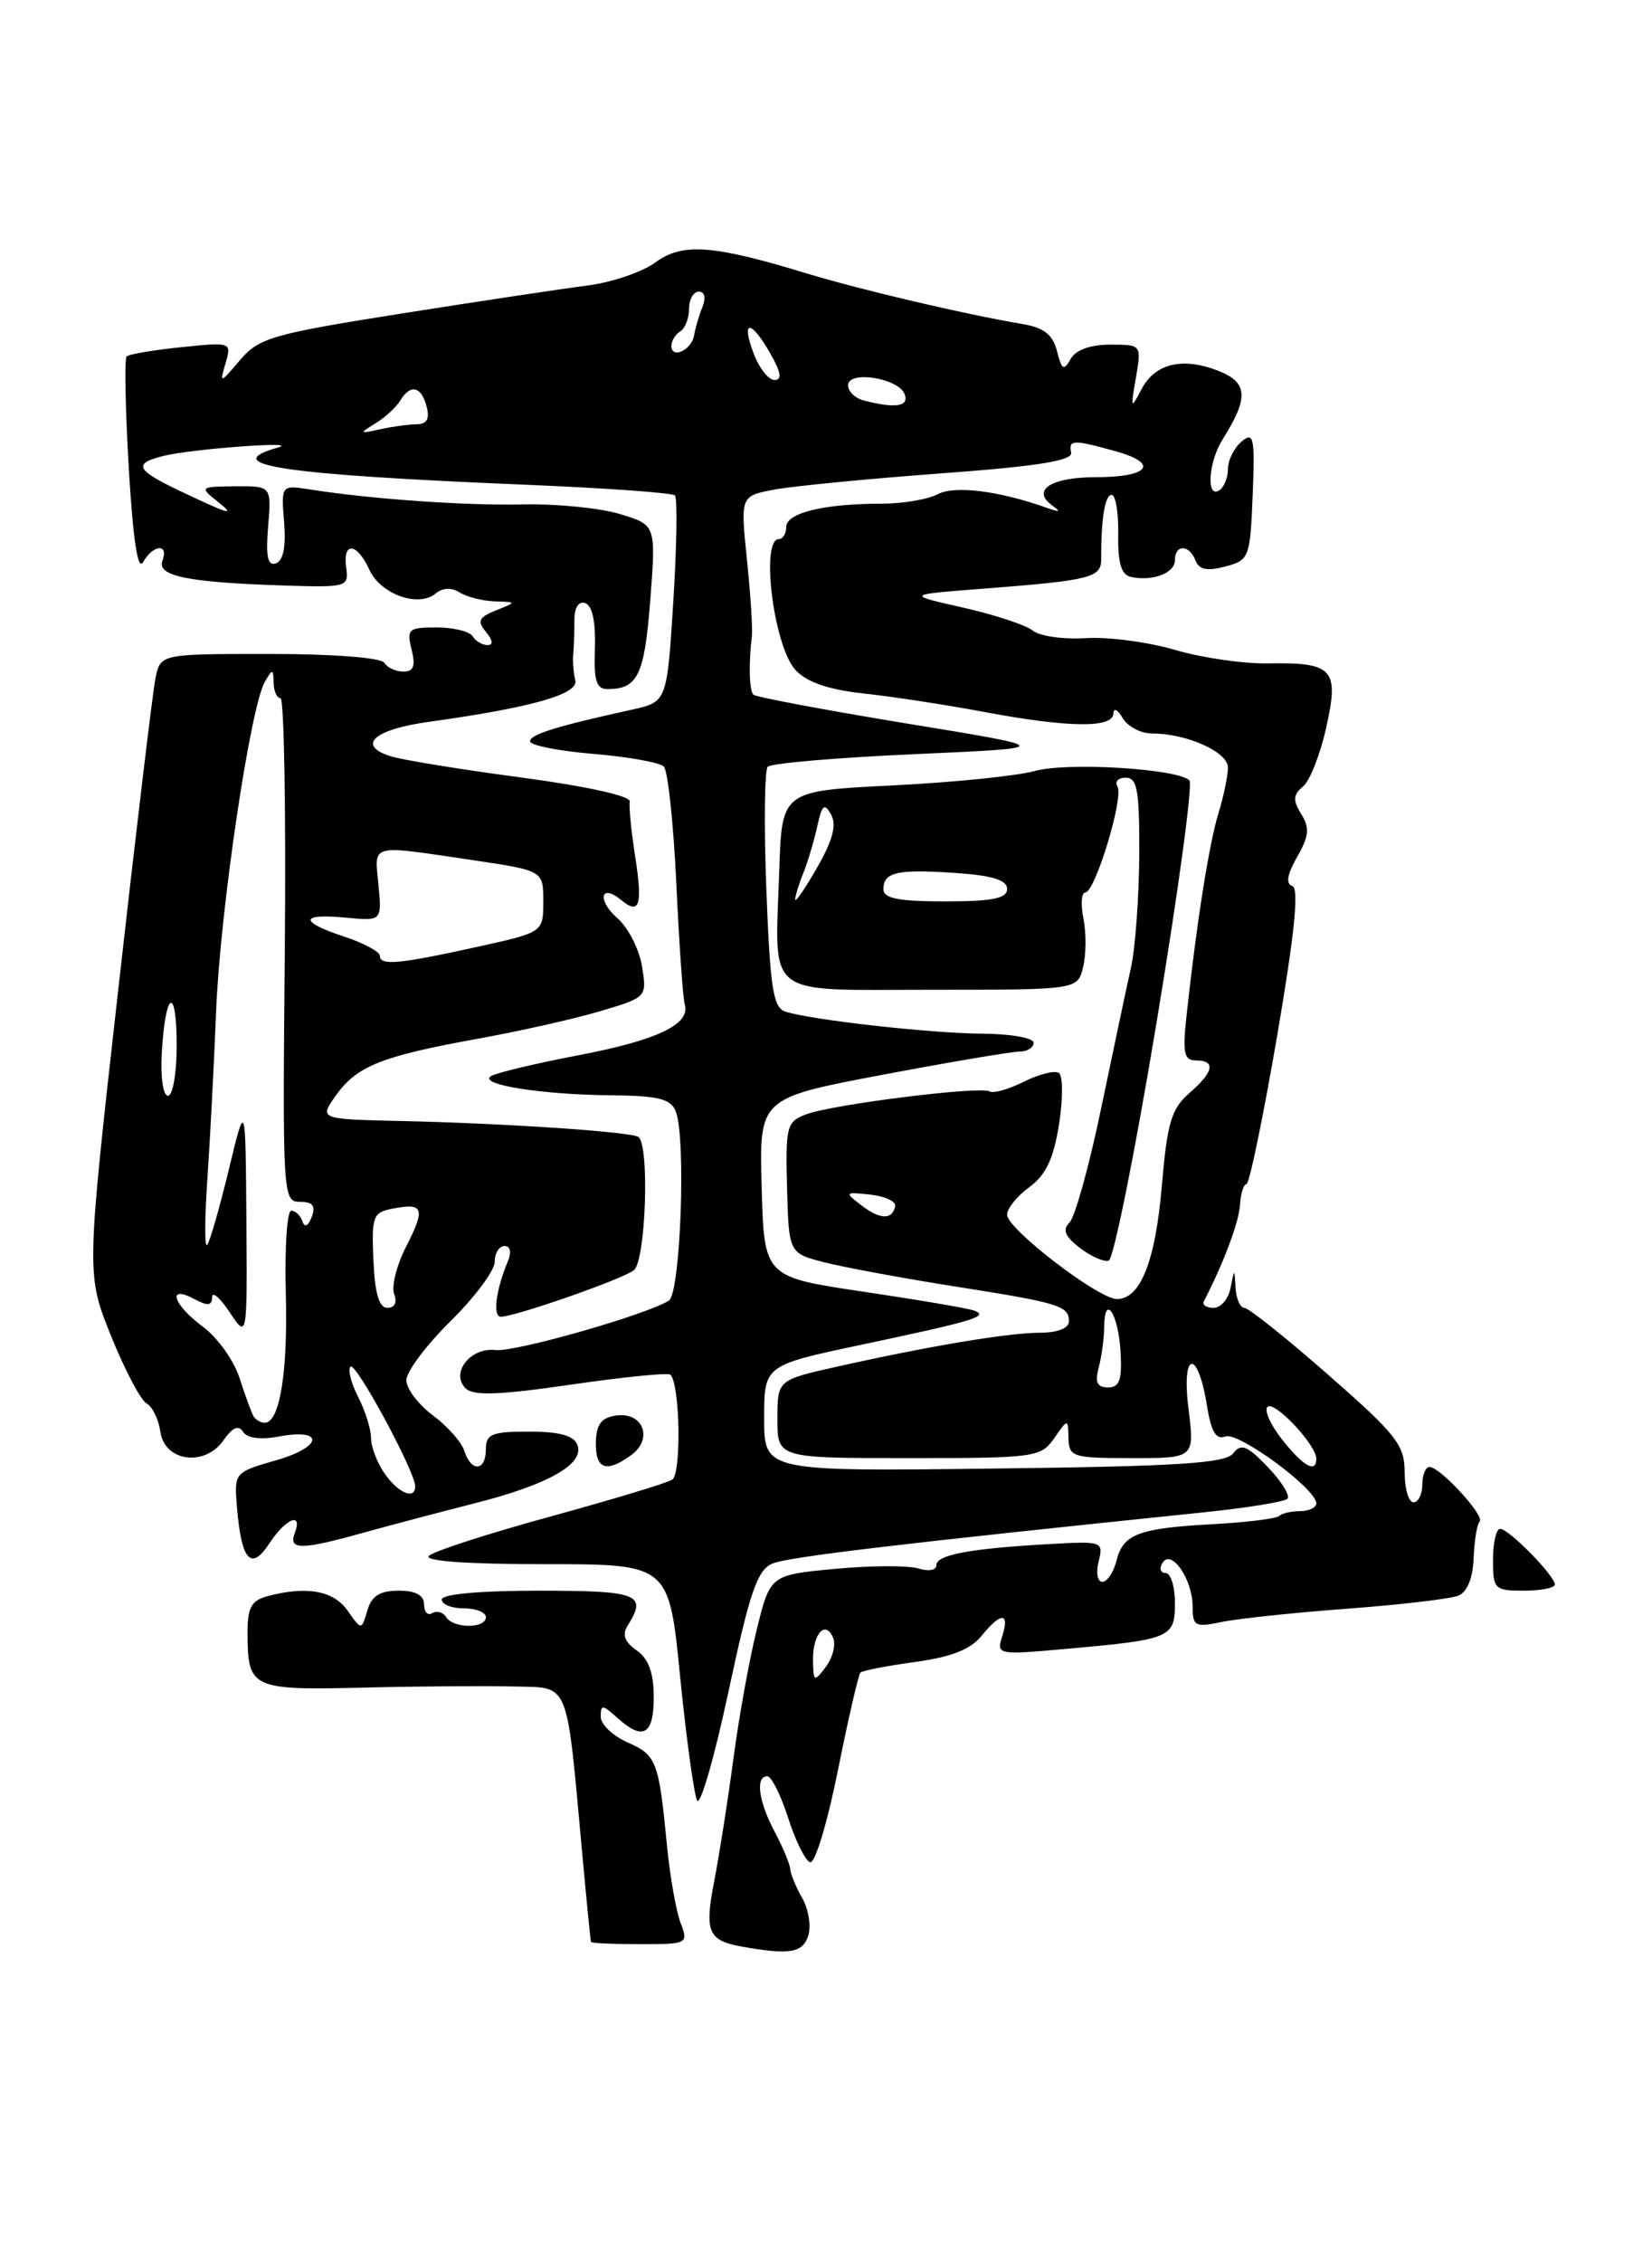 <?xml version="1.0" encoding="UTF-8" standalone="no"?>
<!DOCTYPE svg PUBLIC "-//W3C//DTD SVG 1.1//EN" "http://www.w3.org/Graphics/SVG/1.1/DTD/svg11.dtd" >
<svg xmlns="http://www.w3.org/2000/svg" xmlns:xlink="http://www.w3.org/1999/xlink" version="1.1" viewBox="0 0 187 256">
 <g >
 <path fill="currentColor"
d=" M 91.49 219.04 C 91.83 217.96 91.53 216.05 90.81 214.79 C 90.09 213.53 89.48 212.05 89.45 211.50 C 89.42 210.95 88.63 209.06 87.70 207.30 C 85.86 203.84 85.48 201.00 86.85 201.00 C 87.32 201.00 88.38 203.12 89.21 205.70 C 90.03 208.29 91.16 210.55 91.70 210.73 C 92.25 210.92 93.66 206.26 94.84 200.37 C 96.02 194.49 97.17 189.50 97.40 189.27 C 97.63 189.04 100.41 188.50 103.58 188.07 C 107.63 187.52 109.87 186.65 111.08 185.14 C 113.31 182.40 114.32 182.40 113.45 185.15 C 112.78 187.26 112.91 187.28 120.64 186.59 C 132.55 185.53 133.00 185.34 133.00 181.39 C 133.00 179.53 132.52 178.00 131.94 178.00 C 131.36 178.00 131.20 177.48 131.59 176.85 C 132.60 175.22 135.00 178.72 135.00 181.80 C 135.00 184.01 135.29 184.17 138.25 183.55 C 140.04 183.17 146.45 182.49 152.50 182.04 C 158.55 181.59 164.22 180.92 165.09 180.56 C 166.08 180.15 166.73 178.56 166.81 176.31 C 166.89 174.34 167.19 172.47 167.49 172.18 C 168.12 171.55 163.02 166.00 161.81 166.00 C 161.37 166.00 161.00 166.90 161.00 168.00 C 161.00 169.10 160.55 170.00 160.00 170.00 C 159.45 170.00 159.00 168.46 159.00 166.58 C 159.00 163.52 158.06 162.32 150.36 155.58 C 145.61 151.41 141.33 148.00 140.86 148.00 C 140.39 148.00 139.94 146.99 139.86 145.75 C 139.73 143.50 139.73 143.50 139.29 145.75 C 139.06 146.99 138.19 148.00 137.37 148.00 C 136.55 148.00 136.06 147.66 136.27 147.25 C 138.47 143.04 140.25 138.28 140.36 136.36 C 140.44 135.06 140.77 134.00 141.09 134.00 C 141.42 134.00 142.97 126.49 144.55 117.32 C 146.55 105.62 147.07 100.52 146.28 100.26 C 145.52 100.01 145.70 98.95 146.83 96.97 C 148.18 94.61 148.27 93.67 147.29 92.11 C 146.33 90.56 146.37 89.94 147.49 89.01 C 148.26 88.37 149.45 85.37 150.12 82.34 C 151.61 75.69 150.92 74.94 143.50 75.07 C 140.75 75.12 136.03 74.43 133.00 73.54 C 129.97 72.65 125.43 72.05 122.91 72.21 C 120.38 72.37 117.68 71.99 116.91 71.36 C 116.13 70.73 112.58 69.56 109.00 68.75 C 102.50 67.29 102.50 67.29 111.50 66.60 C 123.44 65.67 124.67 65.37 124.65 63.27 C 124.63 58.74 125.07 56.00 125.83 56.00 C 126.29 56.00 126.62 58.01 126.58 60.48 C 126.52 63.69 126.92 65.04 128.00 65.28 C 130.47 65.82 133.00 64.86 133.00 63.38 C 133.00 61.57 134.63 61.60 135.33 63.43 C 135.73 64.47 136.66 64.65 138.69 64.11 C 141.41 63.39 141.51 63.12 141.80 56.02 C 142.06 49.49 141.92 48.82 140.55 49.96 C 139.70 50.67 139.00 52.06 139.00 53.06 C 139.00 54.06 138.55 55.16 138.00 55.50 C 136.51 56.42 136.79 52.26 138.40 49.71 C 141.32 45.07 141.26 43.35 138.12 42.05 C 134.02 40.35 130.78 41.07 129.24 44.00 C 128.00 46.37 127.96 46.30 128.58 42.75 C 129.22 39.00 129.22 39.00 125.66 39.00 C 123.41 39.00 121.76 39.60 121.19 40.63 C 120.42 42.00 120.18 41.86 119.65 39.74 C 119.18 37.87 118.18 37.08 115.76 36.67 C 109.26 35.58 97.36 32.78 91.28 30.93 C 80.70 27.70 77.23 27.45 74.18 29.70 C 72.71 30.78 69.25 31.96 66.50 32.31 C 63.75 32.66 54.30 34.08 45.50 35.47 C 30.79 37.80 29.31 38.23 27.17 40.75 C 24.89 43.43 24.85 43.44 25.53 41.10 C 26.23 38.72 26.18 38.70 20.51 39.29 C 17.36 39.61 14.58 40.08 14.33 40.34 C 14.08 40.59 14.19 46.29 14.58 53.01 C 15.06 61.11 15.60 64.68 16.20 63.61 C 17.32 61.61 19.14 61.47 18.39 63.44 C 17.72 65.18 21.21 65.90 32.00 66.25 C 39.26 66.49 39.49 66.43 39.19 64.25 C 38.77 61.25 40.40 61.38 41.81 64.47 C 43.07 67.24 47.35 68.78 49.30 67.17 C 50.10 66.50 51.11 66.46 52.03 67.04 C 52.84 67.55 54.62 68.00 56.00 68.05 C 58.50 68.13 58.50 68.13 56.14 69.07 C 54.18 69.86 53.99 70.28 55.01 71.51 C 55.79 72.45 55.86 73.00 55.18 73.00 C 54.60 73.00 53.84 72.55 53.50 72.00 C 53.16 71.45 51.32 71.00 49.42 71.00 C 46.23 71.00 46.01 71.19 46.59 73.50 C 47.06 75.36 46.82 76.00 45.67 76.00 C 44.82 76.00 43.84 75.55 43.50 75.00 C 43.14 74.42 37.68 74.00 30.52 74.00 C 18.16 74.00 18.16 74.00 17.60 76.75 C 17.29 78.26 15.40 94.06 13.40 111.85 C 9.76 144.19 9.76 144.19 12.56 151.15 C 14.10 154.97 15.91 158.42 16.58 158.80 C 17.26 159.19 17.96 160.62 18.15 162.00 C 18.62 165.40 23.17 166.02 25.30 162.98 C 26.32 161.52 27.02 161.22 27.51 162.02 C 27.96 162.74 29.47 162.95 31.54 162.56 C 36.76 161.58 36.55 163.73 31.27 165.24 C 26.53 166.60 26.50 166.64 26.82 170.52 C 27.32 176.60 28.41 177.83 30.49 174.65 C 32.36 171.81 34.31 171.02 33.36 173.50 C 32.63 175.41 34.13 175.40 41.03 173.47 C 44.04 172.63 49.74 171.13 53.70 170.12 C 62.08 168.00 66.19 165.66 65.36 163.50 C 64.96 162.45 63.32 162.00 59.89 162.00 C 55.67 162.00 55.00 162.27 55.00 164.00 C 55.00 166.50 53.33 166.62 52.56 164.18 C 52.24 163.18 50.63 161.37 48.99 160.15 C 47.35 158.93 46.00 157.15 46.00 156.18 C 46.00 155.22 48.25 152.21 51.00 149.50 C 53.75 146.79 56.00 143.77 56.00 142.79 C 56.00 141.80 56.50 141.00 57.11 141.00 C 57.77 141.00 57.92 141.69 57.48 142.75 C 56.14 145.93 55.75 149.00 56.69 149.00 C 58.31 149.00 70.45 144.76 71.75 143.74 C 73.11 142.67 73.55 129.46 72.25 128.65 C 71.28 128.06 57.11 127.11 45.31 126.85 C 36.12 126.64 36.12 126.64 38.03 123.95 C 40.40 120.63 43.18 119.52 54.05 117.55 C 58.76 116.70 65.00 115.30 67.92 114.43 C 73.23 112.85 73.24 112.85 72.67 109.33 C 72.35 107.40 71.10 104.96 69.89 103.90 C 67.56 101.88 67.97 99.90 70.32 101.85 C 72.41 103.58 72.77 102.44 71.89 96.86 C 71.45 94.05 71.18 91.28 71.29 90.70 C 71.41 90.08 66.40 88.97 59.00 87.98 C 52.12 87.07 45.46 85.98 44.19 85.57 C 40.33 84.33 42.33 82.54 48.57 81.68 C 60.21 80.06 65.52 78.55 65.12 76.98 C 64.92 76.17 64.81 74.83 64.89 74.00 C 64.97 73.17 65.02 71.45 65.02 70.17 C 65.01 68.75 65.50 68.00 66.25 68.25 C 67.04 68.52 67.44 70.38 67.34 73.33 C 67.21 77.09 67.50 78.00 68.84 77.98 C 72.20 77.95 72.96 76.36 73.61 67.90 C 74.26 59.40 74.26 59.40 70.14 58.16 C 67.88 57.48 62.98 57.00 59.26 57.08 C 52.76 57.23 42.18 56.49 35.16 55.40 C 31.82 54.87 31.82 54.87 32.16 59.10 C 32.38 61.87 32.07 63.47 31.23 63.75 C 30.30 64.07 30.07 62.98 30.35 59.59 C 30.73 55.00 30.73 55.00 26.62 55.03 C 22.68 55.06 22.59 55.13 24.50 56.65 C 26.80 58.47 26.09 58.28 20.25 55.50 C 15.39 53.18 15.05 52.45 18.47 51.60 C 21.63 50.80 34.18 49.87 31.50 50.63 C 24.51 52.61 31.85 53.71 59.68 54.86 C 68.58 55.23 76.10 55.77 76.40 56.06 C 76.69 56.36 76.61 61.73 76.22 68.01 C 75.50 79.43 75.50 79.43 71.50 80.31 C 62.95 82.19 60.00 83.11 60.00 83.89 C 60.00 84.34 63.22 84.98 67.15 85.31 C 71.09 85.64 74.68 86.28 75.14 86.74 C 75.60 87.20 76.24 93.18 76.56 100.04 C 76.88 106.89 77.31 113.02 77.51 113.66 C 78.20 115.89 74.42 117.70 65.58 119.39 C 60.67 120.33 56.17 121.40 55.58 121.77 C 54.06 122.72 61.26 123.87 69.14 123.94 C 74.50 123.99 75.92 124.34 76.49 125.75 C 77.68 128.74 77.04 146.35 75.71 147.18 C 73.08 148.81 58.26 153.03 56.09 152.77 C 53.25 152.44 50.96 155.36 52.70 157.10 C 53.57 157.97 56.49 157.87 64.65 156.68 C 70.59 155.82 75.65 155.31 75.89 155.56 C 76.98 156.65 77.15 166.79 76.09 167.44 C 75.47 167.83 69.23 169.71 62.23 171.63 C 55.23 173.55 49.07 175.54 48.55 176.06 C 47.95 176.65 52.85 177.00 61.66 177.00 C 75.73 177.00 75.73 177.00 76.99 189.75 C 77.69 196.76 78.56 203.06 78.91 203.74 C 79.27 204.42 80.87 198.86 82.47 191.38 C 84.87 180.15 85.73 177.64 87.44 176.93 C 89.23 176.18 101.86 174.68 136.31 171.13 C 141.15 170.63 145.39 169.94 145.73 169.60 C 146.07 169.26 145.08 167.65 143.52 166.02 C 141.17 163.57 140.49 163.30 139.59 164.46 C 138.72 165.59 133.36 165.93 112.50 166.18 C 86.50 166.50 86.50 166.50 86.50 160.50 C 86.50 154.50 86.50 154.50 97.50 152.17 C 110.41 149.44 112.00 148.95 110.26 148.30 C 109.58 148.05 103.95 147.09 97.76 146.17 C 86.50 144.50 86.50 144.50 86.22 134.38 C 85.93 124.27 85.93 124.27 99.85 121.63 C 107.51 120.18 114.50 119.00 115.39 119.00 C 116.27 119.00 117.00 118.55 117.00 118.00 C 117.00 117.45 114.41 116.99 111.25 116.97 C 105.41 116.94 91.94 115.43 88.92 114.48 C 87.52 114.03 87.18 111.88 86.75 100.72 C 86.47 93.45 86.54 87.17 86.90 86.77 C 87.26 86.37 94.74 85.73 103.53 85.34 C 119.50 84.63 119.50 84.63 102.63 81.87 C 93.36 80.34 85.55 78.88 85.28 78.61 C 84.81 78.14 84.73 75.05 85.11 72.00 C 85.21 71.17 84.96 67.27 84.55 63.31 C 83.81 56.13 83.81 56.13 87.65 55.40 C 89.77 55.01 98.25 54.18 106.50 53.57 C 117.39 52.77 121.43 52.13 121.25 51.23 C 120.95 49.74 121.45 49.72 126.28 51.06 C 131.28 52.45 130.09 54.00 124.00 54.00 C 118.96 54.00 116.71 55.48 119.12 57.21 C 120.12 57.92 119.96 57.99 118.50 57.47 C 113.11 55.54 108.04 54.91 106.13 55.93 C 105.03 56.52 102.13 57.00 99.69 57.00 C 93.26 57.00 89.00 58.05 89.00 59.62 C 89.00 60.38 88.62 61.00 88.17 61.00 C 86.05 61.00 87.59 73.19 90.05 75.82 C 91.34 77.20 93.78 78.04 97.72 78.47 C 100.90 78.81 107.00 79.74 111.27 80.54 C 120.90 82.35 125.99 82.42 126.03 80.75 C 126.05 80.06 126.51 80.28 127.08 81.25 C 127.64 82.21 129.13 83.00 130.40 83.00 C 134.33 83.00 139.00 85.09 139.00 86.85 C 139.00 87.77 138.52 90.09 137.93 92.01 C 136.87 95.43 135.47 104.31 134.33 114.75 C 133.84 119.16 134.01 120.00 135.38 120.00 C 137.66 120.00 137.40 121.30 134.61 123.71 C 132.60 125.47 132.12 127.08 131.52 134.14 C 130.79 142.73 129.10 147.00 126.43 147.00 C 124.35 147.00 114.00 139.07 114.00 137.46 C 114.00 136.75 115.13 135.34 116.52 134.33 C 118.39 132.97 119.26 131.12 119.88 127.22 C 120.34 124.27 120.33 121.70 119.84 121.40 C 119.37 121.11 117.58 121.56 115.87 122.42 C 114.16 123.27 112.42 123.76 112.01 123.50 C 110.99 122.88 94.20 124.97 91.25 126.10 C 89.04 126.93 88.91 127.45 89.09 134.41 C 89.29 141.82 89.29 141.82 93.39 142.86 C 95.65 143.43 102.18 144.64 107.89 145.54 C 119.90 147.43 121.00 147.76 121.00 149.51 C 121.00 150.30 119.74 150.80 117.75 150.81 C 114.17 150.81 105.14 152.32 94.75 154.65 C 88.00 156.16 88.00 156.16 88.00 160.58 C 88.00 165.00 88.00 165.00 102.88 165.00 C 117.18 165.00 117.82 164.91 119.33 162.75 C 120.90 160.50 120.90 160.50 120.95 162.75 C 121.00 164.87 121.42 165.00 128.12 165.00 C 135.23 165.00 135.23 165.00 134.53 159.39 C 133.71 152.82 135.59 152.57 136.63 159.11 C 137.10 162.04 137.66 162.96 138.72 162.55 C 140.18 161.99 149.00 168.48 149.00 170.12 C 149.00 170.60 148.17 171.00 147.17 171.00 C 146.16 171.00 145.09 171.25 144.79 171.55 C 144.48 171.85 141.15 172.26 137.37 172.47 C 128.87 172.93 127.14 173.58 126.38 176.61 C 126.05 177.92 125.33 179.00 124.78 179.00 C 124.23 179.00 124.04 177.96 124.36 176.69 C 124.93 174.43 124.79 174.38 118.72 174.73 C 109.81 175.23 106.00 175.94 106.00 177.11 C 106.00 177.69 105.10 177.85 103.96 177.49 C 102.83 177.13 98.60 177.15 94.55 177.53 C 87.19 178.22 87.19 178.22 85.67 184.36 C 84.83 187.74 83.64 194.32 83.02 199.00 C 82.40 203.68 81.42 209.91 80.85 212.85 C 79.73 218.62 80.14 219.59 84.00 220.28 C 89.37 221.24 90.87 220.99 91.49 219.04 Z  M 77.04 217.59 C 76.53 216.27 75.84 212.33 75.50 208.84 C 74.57 199.26 74.32 198.61 71.04 197.17 C 69.37 196.43 68.00 195.13 68.00 194.26 C 68.00 192.86 68.20 192.87 69.83 194.35 C 72.78 197.02 74.00 196.35 74.00 192.06 C 74.00 189.29 73.42 187.71 72.07 186.76 C 70.70 185.80 70.40 184.98 71.05 183.95 C 73.30 180.40 72.27 180.00 61.00 180.00 C 54.33 180.00 50.00 180.39 50.00 181.00 C 50.00 181.55 51.12 182.00 52.50 182.00 C 53.88 182.00 55.00 182.45 55.00 183.00 C 55.00 184.31 51.30 184.30 50.49 182.98 C 50.14 182.42 49.44 182.23 48.93 182.54 C 48.42 182.86 48.00 182.42 48.00 181.56 C 48.00 180.51 47.06 180.00 45.12 180.00 C 42.99 180.00 42.06 180.59 41.58 182.25 C 40.92 184.50 40.92 184.50 39.34 182.25 C 37.74 179.98 34.70 179.44 30.25 180.63 C 28.44 181.12 28.00 181.94 28.02 184.87 C 28.04 191.07 28.49 191.27 41.13 190.97 C 47.39 190.81 55.04 190.76 58.15 190.84 C 64.58 191.02 64.07 189.77 65.93 210.00 C 66.41 215.22 66.84 219.61 66.90 219.75 C 66.95 219.89 69.46 220.00 72.48 220.00 C 77.85 220.00 77.93 219.95 77.04 217.59 Z  M 176.00 179.30 C 176.00 178.31 170.79 173.00 169.81 173.00 C 169.37 173.00 169.00 174.57 169.00 176.50 C 169.00 179.83 169.17 180.00 172.50 180.00 C 174.43 180.00 176.00 179.69 176.00 179.30 Z  M 71.47 164.64 C 73.97 162.82 72.79 159.75 69.75 160.18 C 68.05 160.42 67.49 161.18 67.45 163.25 C 67.40 166.28 68.65 166.71 71.47 164.64 Z  M 130.92 115.69 C 133.36 101.02 135.03 88.70 134.64 88.31 C 133.31 86.98 120.79 86.22 117.12 87.25 C 115.13 87.80 107.88 88.54 101.00 88.88 C 88.50 89.50 88.50 89.50 88.21 98.50 C 87.73 113.15 86.25 112.00 105.50 112.00 C 121.96 112.00 121.96 112.00 122.60 109.46 C 122.95 108.07 122.97 105.59 122.64 103.96 C 122.32 102.33 122.41 101.00 122.84 101.00 C 123.96 101.00 127.24 90.20 126.49 88.99 C 126.16 88.45 126.58 88.00 127.44 88.00 C 128.74 88.00 128.99 89.47 128.96 96.75 C 128.93 101.56 128.51 107.30 128.02 109.50 C 127.53 111.70 126.02 118.83 124.66 125.35 C 123.31 131.87 121.69 137.71 121.07 138.33 C 120.24 139.16 120.54 139.91 122.22 141.20 C 123.48 142.17 124.95 142.82 125.50 142.66 C 126.05 142.49 128.49 130.36 130.92 115.69 Z  M 92.03 187.81 C 92.00 184.81 93.50 183.24 94.33 185.41 C 94.62 186.18 94.23 187.64 93.46 188.65 C 92.15 190.38 92.06 190.33 92.03 187.81 Z  M 43.56 166.78 C 42.70 165.56 42.00 163.73 42.00 162.73 C 42.00 161.72 41.34 159.63 40.54 158.08 C 39.74 156.52 39.35 154.98 39.68 154.65 C 40.26 154.07 47.00 166.54 47.00 168.19 C 47.00 169.76 45.10 168.97 43.56 166.78 Z  M 145.13 162.90 C 143.83 161.25 143.08 159.59 143.47 159.20 C 144.23 158.44 149.00 163.50 149.00 165.06 C 149.00 166.76 147.54 165.94 145.13 162.90 Z  M 28.69 160.25 C 28.46 159.84 27.74 157.89 27.11 155.92 C 26.48 153.96 24.62 151.35 22.98 150.14 C 19.57 147.62 18.85 145.31 22.00 147.00 C 23.52 147.81 24.00 147.76 24.01 146.79 C 24.01 146.08 24.91 146.85 26.00 148.50 C 27.99 151.50 27.99 151.50 27.89 138.00 C 27.79 124.50 27.79 124.50 25.88 132.44 C 24.82 136.80 23.73 140.61 23.44 140.89 C 23.15 141.18 23.17 137.83 23.47 133.46 C 23.77 129.08 24.22 120.55 24.46 114.50 C 24.91 103.08 28.33 79.97 29.99 77.13 C 30.85 75.66 30.94 75.67 30.97 77.25 C 30.99 78.21 31.34 79.00 31.75 79.00 C 32.16 79.00 32.38 91.82 32.24 107.50 C 31.98 135.34 32.02 136.00 33.95 136.00 C 35.41 136.00 35.76 136.45 35.29 137.70 C 34.88 138.76 34.48 138.95 34.23 138.20 C 34.01 137.54 33.44 137.00 32.97 137.00 C 32.49 137.00 32.22 141.16 32.35 146.25 C 32.60 155.26 31.67 161.00 29.96 161.00 C 29.50 161.00 28.93 160.66 28.69 160.25 Z  M 124.37 154.75 C 124.70 153.51 124.98 151.46 124.99 150.19 C 125.01 146.29 126.59 148.62 126.84 152.94 C 127.03 156.15 126.73 157.00 125.42 157.00 C 124.19 157.00 123.92 156.42 124.37 154.75 Z  M 42.27 142.61 C 42.05 137.60 42.21 137.19 44.49 136.76 C 47.96 136.09 48.18 136.73 45.97 141.07 C 44.89 143.17 44.29 145.59 44.62 146.44 C 44.98 147.38 44.67 148.00 43.86 148.00 C 42.91 148.00 42.43 146.37 42.27 142.61 Z  M 97.50 136.39 C 95.58 134.92 95.62 134.87 98.50 135.18 C 100.15 135.36 101.42 135.94 101.33 136.47 C 101.04 138.06 99.63 138.03 97.50 136.39 Z  M 18.32 119.02 C 18.74 112.02 20.00 111.51 20.00 118.33 C 20.00 121.45 19.56 124.00 19.01 124.00 C 18.46 124.00 18.15 121.83 18.32 119.02 Z  M 43.00 108.16 C 43.00 107.70 41.20 106.73 39.00 106.00 C 33.84 104.30 33.89 103.34 39.12 103.84 C 43.23 104.23 43.23 104.23 42.84 100.12 C 42.39 95.40 41.69 95.59 53.50 97.33 C 61.50 98.52 61.50 98.52 61.50 102.01 C 61.50 105.50 61.50 105.50 54.00 107.15 C 45.18 109.10 43.00 109.30 43.00 108.16 Z  M 42.50 47.91 C 43.60 47.23 44.86 46.07 45.30 45.34 C 46.45 43.42 47.69 43.69 48.29 46.00 C 48.66 47.40 48.32 48.00 47.16 48.01 C 46.25 48.02 44.38 48.28 43.00 48.58 C 40.66 49.10 40.63 49.06 42.50 47.91 Z  M 97.75 45.31 C 96.79 45.06 96.00 44.29 96.00 43.60 C 96.00 41.88 101.70 42.78 102.40 44.60 C 102.94 46.01 101.35 46.25 97.75 45.31 Z  M 85.31 40.00 C 83.85 36.14 85.00 36.14 87.20 40.01 C 88.41 42.13 88.55 43.00 87.67 43.00 C 86.99 43.00 85.93 41.65 85.31 40.00 Z  M 76.00 39.14 C 76.00 38.58 76.45 37.84 77.00 37.50 C 77.55 37.16 78.00 36.01 78.00 34.94 C 78.00 33.87 78.50 33.00 79.11 33.00 C 79.76 33.00 79.93 33.71 79.51 34.75 C 79.12 35.71 78.70 37.15 78.57 37.95 C 78.29 39.61 76.00 40.68 76.00 39.14 Z  M 90.01 101.80 C 90.01 101.41 90.42 100.06 90.93 98.80 C 91.44 97.53 92.15 95.16 92.51 93.51 C 93.04 91.06 93.32 90.82 94.07 92.17 C 94.73 93.33 94.27 95.07 92.51 98.15 C 91.14 100.54 90.02 102.18 90.01 101.80 Z  M 100.00 100.61 C 100.00 98.68 101.59 98.33 108.25 98.79 C 112.34 99.07 114.00 99.59 114.00 100.59 C 114.00 101.67 112.35 102.00 107.00 102.00 C 101.68 102.00 100.00 101.67 100.00 100.61 Z "/>
</g>
</svg>